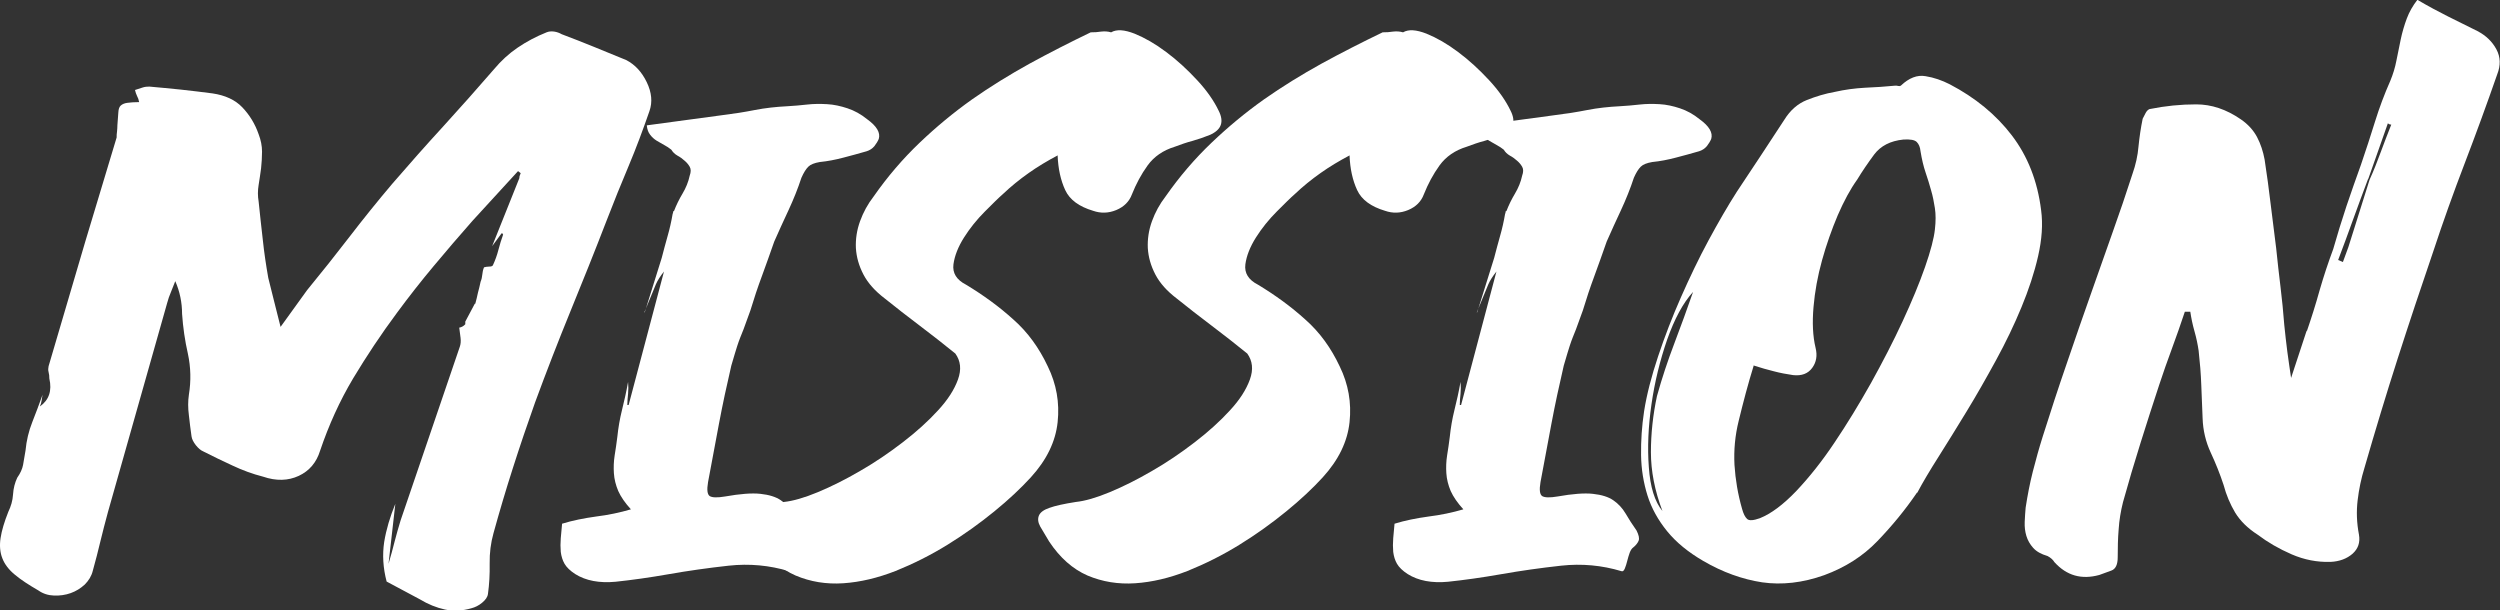 <?xml version="1.0" encoding="UTF-8"?>
<svg id="Layer_1" data-name="Layer 1" xmlns="http://www.w3.org/2000/svg" viewBox="0 0 132.23 32.28">
  <rect x="0" y="0" width="132.23" height="32.28" fill="#333333" stroke="none"/>
  <defs>
    <style>
      .cls-1 {
        fill: #fff;
      }
    </style>
  </defs>
  <path class="cls-1" d="M25.14,16.06c.05-.19,.1-.38,.14-.58,.05-.19,.1-.38,.14-.58,.05-.12,.08-.25,.09-.38,.01-.13,.04-.26,.09-.38,.07-.02,.16-.04,.27-.04s.17-.02,.2-.07c.12-.26,.22-.53,.29-.81,.07-.28,.16-.55,.25-.81l-.04-.07h-.04l-.5,.68,1.44-3.6s0-.09,.02-.13c.01-.04,.03-.08,.05-.13l-.14-.11-2.41,2.63c-.7,.79-1.38,1.59-2.05,2.39-.67,.8-1.32,1.63-1.94,2.47-.84,1.13-1.61,2.29-2.32,3.47-.71,1.19-1.29,2.47-1.75,3.83-.19,.62-.57,1.07-1.13,1.33-.56,.26-1.19,.28-1.89,.04-.55-.14-1.09-.34-1.6-.58-.52-.24-1.04-.49-1.57-.76-.12-.05-.25-.16-.38-.32-.13-.17-.21-.32-.23-.47-.05-.36-.1-.73-.14-1.12-.05-.38-.05-.74,0-1.08,.12-.74,.1-1.46-.05-2.16-.16-.7-.26-1.4-.31-2.12,0-.6-.12-1.18-.36-1.73-.07,.19-.15,.38-.23,.58-.08,.19-.15,.38-.2,.58l-3.13,11.05c-.14,.53-.28,1.04-.4,1.55-.12,.5-.25,1.02-.4,1.55-.07,.29-.22,.53-.43,.74-.22,.2-.46,.35-.74,.45-.28,.1-.57,.14-.88,.13-.31-.01-.59-.1-.83-.27-.5-.29-.92-.56-1.24-.83-.32-.26-.55-.56-.67-.88C0,29.21-.03,28.85,.03,28.46c.06-.4,.2-.86,.41-1.39,.14-.29,.23-.59,.25-.92s.1-.62,.22-.88c.17-.24,.27-.47,.31-.68,.04-.22,.08-.47,.13-.76,.05-.53,.17-1.03,.36-1.51,.19-.48,.37-.96,.54-1.44-.02,.12-.04,.22-.05,.31s-.04,.19-.09,.31c.48-.34,.65-.83,.5-1.48,0-.12-.01-.23-.04-.34s-.02-.21,0-.31l1.94-6.59,1.66-5.51c0-.1,0-.2,.02-.31,.01-.11,.02-.22,.02-.34,.02-.29,.04-.52,.05-.68,.01-.17,.05-.29,.13-.36s.19-.12,.34-.14c.16-.02,.37-.04,.63-.04-.02-.12-.06-.23-.11-.32-.05-.1-.08-.2-.11-.32,.14-.05,.28-.09,.4-.13,.12-.04,.24-.05,.36-.05,.55,.05,1.11,.1,1.67,.16,.56,.06,1.12,.13,1.67,.2,.67,.1,1.2,.34,1.58,.74,.38,.4,.67,.87,.86,1.42,.12,.31,.18,.62,.18,.92s-.02,.59-.05,.88c-.04,.29-.08,.58-.13,.88-.05,.3-.05,.59,0,.88,.07,.67,.14,1.34,.22,2.02,.07,.67,.17,1.34,.29,2.02,.1,.41,.2,.82,.31,1.24,.11,.42,.22,.87,.34,1.35,.24-.34,.47-.66,.7-.97,.23-.31,.46-.64,.7-.97,.77-.94,1.52-1.88,2.25-2.83,.73-.95,1.48-1.88,2.25-2.79,.89-1.03,1.79-2.05,2.7-3.04,.91-1,1.81-2.01,2.7-3.04,.36-.43,.77-.81,1.24-1.13,.47-.32,.98-.59,1.53-.81,.12-.05,.25-.06,.4-.04,.14,.02,.28,.07,.4,.14,.58,.22,1.15,.44,1.71,.67,.56,.23,1.13,.46,1.71,.7,.46,.24,.82,.63,1.08,1.17s.31,1.05,.14,1.53c-.34,.98-.7,1.95-1.1,2.9-.4,.95-.79,1.91-1.17,2.9-.62,1.61-1.26,3.2-1.91,4.79s-1.27,3.19-1.87,4.82c-.41,1.15-.8,2.3-1.17,3.46-.37,1.15-.71,2.3-1.03,3.46-.14,.5-.21,1.04-.2,1.6,.01,.56-.02,1.1-.09,1.6-.02,.17-.13,.32-.31,.47s-.37,.24-.56,.29c-.48,.14-.95,.17-1.4,.07-.46-.1-.9-.28-1.33-.54-.58-.31-1.16-.62-1.76-.94-.19-.72-.23-1.42-.13-2.09,.11-.67,.31-1.34,.59-2.02l-.36,3.17c.12-.41,.23-.8,.32-1.17,.1-.37,.2-.75,.32-1.13l3.13-9.18c.05-.14,.06-.3,.04-.47-.02-.17-.05-.35-.07-.54,.12-.02,.23-.08,.32-.18v-.14l.5-.94Z"/>
  <path class="cls-1" d="M34.1,16.52l.9-2.88c.1-.38,.2-.77,.31-1.15,.11-.38,.2-.78,.27-1.19,.02-.02,.03-.05,.02-.07-.01-.02,0-.05,.05-.07,.12-.31,.27-.62,.45-.92,.18-.3,.31-.62,.38-.95,.07-.19,.07-.35,0-.47-.07-.12-.16-.23-.27-.32-.11-.1-.23-.19-.38-.27-.14-.08-.25-.19-.32-.31-.12-.1-.25-.18-.38-.25-.13-.07-.26-.15-.4-.23-.13-.08-.25-.19-.34-.31-.1-.12-.16-.29-.18-.5l4-.54c.58-.07,1.15-.16,1.71-.27,.56-.11,1.13-.17,1.71-.2,.36-.02,.71-.05,1.06-.09,.35-.04,.7-.04,1.06-.02,.36,.02,.72,.1,1.08,.22,.36,.12,.71,.31,1.04,.58,.5,.36,.71,.71,.61,1.04-.05,.12-.13,.25-.23,.38-.11,.13-.25,.22-.41,.27-.41,.12-.82,.23-1.24,.34-.42,.11-.83,.19-1.24,.23-.29,.05-.49,.13-.61,.25-.12,.12-.24,.31-.36,.58-.19,.58-.42,1.15-.68,1.71-.26,.56-.52,1.12-.76,1.67-.22,.62-.43,1.23-.65,1.82-.22,.59-.42,1.19-.61,1.82-.17,.48-.29,.81-.36,.99-.07,.18-.13,.33-.18,.45-.05,.12-.1,.27-.16,.45-.06,.18-.16,.52-.31,1.03-.24,1.03-.46,2.05-.65,3.06-.19,1.01-.38,2.04-.58,3.1-.07,.41-.04,.65,.09,.74,.13,.08,.4,.09,.81,.02,.79-.14,1.42-.19,1.87-.14,.46,.05,.82,.16,1.08,.34,.26,.18,.48,.41,.65,.7,.17,.29,.36,.59,.58,.9,.12,.24,.16,.42,.11,.54-.05,.12-.14,.24-.29,.36-.07,.05-.13,.14-.18,.27-.05,.13-.09,.28-.13,.43-.04,.16-.08,.29-.13,.41-.05,.12-.11,.17-.18,.14-1.03-.31-2.09-.41-3.19-.29-1.09,.12-2.15,.27-3.17,.45-1.02,.18-1.96,.31-2.81,.4-.85,.08-1.57-.05-2.14-.41-.26-.17-.45-.35-.56-.54-.11-.19-.17-.4-.2-.63-.02-.23-.02-.47,0-.72,.02-.25,.05-.51,.07-.77,.55-.17,1.15-.29,1.8-.38,.65-.08,1.26-.21,1.84-.38-.31-.34-.53-.66-.67-.97-.13-.31-.21-.62-.23-.94-.02-.31-.01-.62,.04-.94,.05-.31,.1-.64,.14-.97,.05-.48,.13-.96,.25-1.44,.12-.48,.23-.97,.32-1.48,.02,.22,.02,.43,0,.63-.02,.2-.04,.4-.04,.59h.07l1.87-7.06c-.19,.24-.34,.47-.43,.68l-.61,1.48Z"/>
  <path class="cls-1" d="M55.96,8.21c-.55,.29-1.07,.6-1.55,.94-.48,.34-.94,.71-1.37,1.12-.22,.19-.53,.5-.95,.92-.42,.42-.79,.88-1.1,1.37-.31,.49-.5,.97-.56,1.42-.06,.46,.16,.82,.67,1.08,.91,.55,1.75,1.16,2.5,1.84,.76,.67,1.36,1.5,1.82,2.48,.46,.94,.63,1.92,.52,2.95-.11,1.03-.58,2-1.42,2.92-.53,.58-1.17,1.18-1.93,1.8-.76,.62-1.58,1.21-2.47,1.76-.89,.55-1.81,1.01-2.75,1.39-.95,.37-1.87,.59-2.77,.65-.9,.06-1.74-.08-2.52-.41-.78-.34-1.46-.94-2.03-1.8-.19-.31-.35-.58-.47-.79-.12-.22-.14-.41-.07-.58,.07-.17,.26-.31,.56-.41,.3-.11,.76-.21,1.39-.31,.48-.05,1.08-.22,1.8-.52,.72-.3,1.46-.67,2.23-1.12,.77-.44,1.52-.95,2.25-1.51,.73-.56,1.36-1.13,1.87-1.69,.52-.56,.87-1.11,1.06-1.64,.19-.53,.14-.98-.14-1.37-.62-.5-1.25-1-1.89-1.48-.64-.48-1.25-.96-1.85-1.44-.5-.38-.88-.8-1.12-1.26-.24-.46-.37-.92-.4-1.4-.02-.48,.05-.95,.22-1.42,.17-.47,.41-.91,.72-1.31,.74-1.06,1.55-2,2.43-2.84,.88-.84,1.8-1.6,2.77-2.29,.97-.68,1.99-1.31,3.04-1.89,1.06-.58,2.14-1.13,3.24-1.66,.19,0,.38-.01,.56-.04,.18-.02,.35-.01,.52,.04,.29-.17,.7-.14,1.24,.07,.54,.22,1.1,.54,1.67,.97,.58,.43,1.12,.93,1.64,1.49s.89,1.1,1.13,1.6c.31,.6,.16,1.03-.47,1.3-.29,.12-.59,.22-.9,.31-.31,.08-.62,.19-.94,.31-.62,.19-1.1,.52-1.44,.99-.34,.47-.61,.98-.83,1.53-.14,.38-.42,.66-.83,.83-.41,.17-.82,.18-1.22,.04-.74-.22-1.24-.58-1.48-1.1-.24-.52-.37-1.12-.4-1.82Z"/>
  <path class="cls-1" d="M71.4,8.21c-.55,.29-1.07,.6-1.55,.94-.48,.34-.94,.71-1.37,1.12-.22,.19-.53,.5-.95,.92-.42,.42-.79,.88-1.1,1.37-.31,.49-.5,.97-.56,1.42-.06,.46,.16,.82,.67,1.08,.91,.55,1.75,1.16,2.5,1.84,.76,.67,1.36,1.5,1.82,2.48,.46,.94,.63,1.92,.52,2.95-.11,1.03-.58,2-1.42,2.92-.53,.58-1.17,1.18-1.93,1.8-.76,.62-1.58,1.21-2.47,1.76-.89,.55-1.81,1.01-2.75,1.39-.95,.37-1.87,.59-2.77,.65-.9,.06-1.74-.08-2.52-.41-.78-.34-1.46-.94-2.03-1.8-.19-.31-.35-.58-.47-.79-.12-.22-.14-.41-.07-.58,.07-.17,.26-.31,.56-.41,.3-.11,.76-.21,1.39-.31,.48-.05,1.08-.22,1.8-.52,.72-.3,1.46-.67,2.23-1.12,.77-.44,1.52-.95,2.25-1.51,.73-.56,1.36-1.13,1.87-1.69,.52-.56,.87-1.11,1.06-1.64,.19-.53,.14-.98-.14-1.37-.62-.5-1.25-1-1.89-1.48-.64-.48-1.25-.96-1.85-1.44-.5-.38-.88-.8-1.12-1.26-.24-.46-.37-.92-.4-1.4-.02-.48,.05-.95,.22-1.42,.17-.47,.41-.91,.72-1.31,.74-1.06,1.55-2,2.43-2.84,.88-.84,1.8-1.6,2.77-2.29,.97-.68,1.99-1.31,3.04-1.89,1.06-.58,2.14-1.13,3.24-1.66,.19,0,.38-.01,.56-.04,.18-.02,.35-.01,.52,.04,.29-.17,.7-.14,1.24,.07,.54,.22,1.1,.54,1.67,.97,.58,.43,1.12,.93,1.64,1.49s.89,1.1,1.13,1.6c.31,.6,.16,1.03-.47,1.3-.29,.12-.59,.22-.9,.31-.31,.08-.62,.19-.94,.31-.62,.19-1.1,.52-1.44,.99-.34,.47-.61,.98-.83,1.53-.14,.38-.42,.66-.83,.83-.41,.17-.82,.18-1.22,.04-.74-.22-1.24-.58-1.48-1.1-.24-.52-.37-1.12-.4-1.82Z"/>
  <path class="cls-1" d="M78.13,16.52l.9-2.88c.1-.38,.2-.77,.31-1.15,.11-.38,.2-.78,.27-1.19,.02-.02,.03-.05,.02-.07-.01-.02,0-.05,.05-.07,.12-.31,.27-.62,.45-.92,.18-.3,.31-.62,.38-.95,.07-.19,.07-.35,0-.47-.07-.12-.16-.23-.27-.32-.11-.1-.23-.19-.38-.27-.14-.08-.25-.19-.32-.31-.12-.1-.25-.18-.38-.25-.13-.07-.26-.15-.4-.23-.13-.08-.25-.19-.34-.31-.1-.12-.16-.29-.18-.5l4-.54c.58-.07,1.15-.16,1.71-.27,.56-.11,1.13-.17,1.71-.2,.36-.02,.71-.05,1.06-.09,.35-.04,.7-.04,1.06-.02,.36,.02,.72,.1,1.08,.22,.36,.12,.71,.31,1.04,.58,.5,.36,.71,.71,.61,1.04-.05,.12-.13,.25-.23,.38-.11,.13-.25,.22-.41,.27-.41,.12-.82,.23-1.24,.34-.42,.11-.83,.19-1.24,.23-.29,.05-.49,.13-.61,.25-.12,.12-.24,.31-.36,.58-.19,.58-.42,1.15-.68,1.71-.26,.56-.52,1.12-.76,1.67-.22,.62-.43,1.23-.65,1.82-.22,.59-.42,1.19-.61,1.82-.17,.48-.29,.81-.36,.99-.07,.18-.13,.33-.18,.45-.05,.12-.1,.27-.16,.45-.06,.18-.16,.52-.31,1.03-.24,1.03-.46,2.05-.65,3.06-.19,1.01-.38,2.04-.58,3.1-.07,.41-.04,.65,.09,.74,.13,.08,.4,.09,.81,.02,.79-.14,1.42-.19,1.87-.14,.46,.05,.82,.16,1.08,.34,.26,.18,.48,.41,.65,.7,.17,.29,.36,.59,.58,.9,.12,.24,.16,.42,.11,.54-.05,.12-.14,.24-.29,.36-.07,.05-.13,.14-.18,.27-.05,.13-.09,.28-.13,.43-.04,.16-.08,.29-.13,.41-.05,.12-.11,.17-.18,.14-1.03-.31-2.09-.41-3.19-.29-1.09,.12-2.15,.27-3.17,.45-1.02,.18-1.96,.31-2.81,.4-.85,.08-1.57-.05-2.14-.41-.26-.17-.45-.35-.56-.54-.11-.19-.17-.4-.2-.63-.02-.23-.02-.47,0-.72,.02-.25,.05-.51,.07-.77,.55-.17,1.15-.29,1.8-.38,.65-.08,1.26-.21,1.84-.38-.31-.34-.53-.66-.67-.97-.13-.31-.21-.62-.23-.94-.02-.31-.01-.62,.04-.94,.05-.31,.1-.64,.14-.97,.05-.48,.13-.96,.25-1.44,.12-.48,.23-.97,.32-1.48,.02,.22,.02,.43,0,.63-.02,.2-.04,.4-.04,.59h.07l1.87-7.06c-.19,.24-.34,.47-.43,.68l-.61,1.48Z"/>
  <path class="cls-1" d="M101.39,26.06c-.62,.91-1.32,1.76-2.09,2.56s-1.7,1.39-2.81,1.8c-1.15,.41-2.25,.53-3.29,.38-1.04-.16-2.08-.53-3.11-1.13-.79-.46-1.43-.98-1.91-1.57-.48-.59-.83-1.22-1.04-1.89s-.33-1.39-.34-2.14c-.01-.76,.04-1.53,.16-2.32,.14-.89,.39-1.85,.74-2.9s.75-2.09,1.21-3.13c.46-1.04,.94-2.05,1.46-3.01,.52-.96,1.01-1.81,1.49-2.56,.43-.65,.86-1.29,1.28-1.93,.42-.64,.83-1.27,1.24-1.89,.31-.5,.71-.85,1.19-1.04,.48-.19,.97-.34,1.48-.43,.53-.12,1.06-.19,1.6-.22,.54-.02,1.07-.06,1.6-.11,.05,0,.1,0,.16,.02,.06,.01,.1,0,.13-.02,.43-.41,.87-.58,1.31-.5,.44,.07,.87,.22,1.28,.43,1.34,.7,2.44,1.6,3.28,2.7,.84,1.1,1.36,2.42,1.55,3.96,.1,.74,.04,1.55-.16,2.43-.2,.88-.5,1.78-.88,2.7-.38,.92-.83,1.86-1.35,2.81-.52,.95-1.03,1.85-1.55,2.7-.52,.85-1.01,1.65-1.48,2.39-.47,.74-.85,1.38-1.13,1.91Zm-13.46,.97c-.41-1.08-.61-2.12-.61-3.11s.11-1.99,.32-2.97c.26-.94,.57-1.87,.92-2.79,.35-.92,.68-1.83,.99-2.72-.53,.58-.98,1.42-1.37,2.52-.38,1.1-.66,2.24-.83,3.42-.17,1.18-.22,2.29-.14,3.33,.07,1.04,.31,1.82,.72,2.32Zm4.82-7.67c-.14,.46-.28,.93-.41,1.42-.13,.49-.26,.99-.38,1.49-.19,.77-.26,1.54-.22,2.32,.05,.78,.18,1.55,.4,2.32,.07,.26,.16,.44,.27,.54,.11,.1,.33,.08,.67-.04,.6-.24,1.24-.72,1.93-1.44,.68-.72,1.36-1.57,2.02-2.56,.66-.98,1.3-2.03,1.93-3.15,.62-1.12,1.18-2.2,1.67-3.26,.49-1.06,.89-2.02,1.19-2.88,.3-.86,.47-1.52,.52-1.98,.05-.43,.05-.81,0-1.13-.05-.32-.11-.64-.2-.94-.08-.3-.18-.61-.29-.94-.11-.32-.2-.7-.27-1.13-.02-.22-.09-.38-.2-.49s-.34-.15-.7-.13c-.7,.07-1.21,.34-1.55,.79-.34,.46-.64,.9-.9,1.33-.36,.5-.7,1.13-1.03,1.89-.32,.76-.6,1.55-.83,2.38-.23,.83-.38,1.65-.45,2.47-.07,.82-.04,1.54,.11,2.16,.1,.41,.04,.76-.18,1.06-.22,.3-.55,.43-1.01,.38-.34-.05-.67-.11-1.01-.2-.34-.08-.7-.19-1.08-.31Z"/>
  <path class="cls-1" d="M122.01,17.53c.24-.7,.47-1.42,.68-2.18,.22-.76,.46-1.48,.72-2.18,.22-.77,.45-1.52,.7-2.27,.25-.74,.51-1.48,.77-2.2,.26-.77,.51-1.52,.74-2.27,.23-.74,.5-1.46,.81-2.16,.14-.34,.25-.69,.32-1.06,.07-.37,.15-.75,.23-1.13,.08-.38,.19-.75,.32-1.1,.13-.35,.32-.68,.56-.99,.58,.34,1.12,.63,1.62,.88s1.02,.51,1.55,.77c.46,.24,.79,.56,1.01,.97,.22,.41,.23,.85,.04,1.33-.55,1.58-1.12,3.14-1.71,4.68-.59,1.54-1.15,3.1-1.67,4.68-.65,1.9-1.28,3.79-1.89,5.69-.61,1.9-1.19,3.82-1.75,5.76-.17,.55-.29,1.12-.36,1.71-.07,.59-.05,1.19,.07,1.82,.07,.41-.04,.74-.34,1.01-.3,.26-.69,.41-1.17,.43-.7,.02-1.38-.11-2.05-.4-.67-.29-1.27-.64-1.8-1.04-.53-.34-.92-.73-1.19-1.17-.26-.44-.47-.93-.61-1.46-.19-.58-.42-1.15-.68-1.71-.26-.56-.41-1.17-.43-1.82-.02-.58-.05-1.16-.07-1.75-.02-.59-.07-1.19-.14-1.82-.05-.34-.12-.68-.22-1.03-.1-.35-.17-.69-.22-1.03h-.29c-.22,.65-.44,1.3-.68,1.94-.24,.65-.47,1.3-.68,1.94-.34,1.03-.67,2.06-.99,3.08-.32,1.02-.63,2.06-.92,3.11-.12,.48-.2,.96-.23,1.44-.04,.48-.05,.97-.05,1.48,0,.38-.11,.62-.34,.7-.23,.08-.44,.16-.63,.23-.94,.26-1.73,.04-2.38-.68-.07-.12-.19-.23-.36-.32-.34-.1-.59-.24-.76-.43-.17-.19-.29-.4-.36-.63-.07-.23-.1-.47-.09-.74,.01-.26,.03-.52,.05-.76,.1-.65,.22-1.28,.38-1.91,.16-.62,.33-1.24,.52-1.84,.41-1.3,.83-2.59,1.28-3.89,.44-1.3,.89-2.59,1.35-3.89,.36-1.03,.72-2.05,1.08-3.06,.36-1.01,.71-2.03,1.04-3.06,.17-.48,.28-.97,.32-1.46,.05-.49,.12-.98,.22-1.46,.05-.1,.1-.2,.16-.31,.06-.11,.13-.17,.2-.2,.84-.17,1.66-.25,2.47-.25s1.59,.26,2.36,.79c.38,.26,.67,.58,.86,.94,.19,.36,.32,.76,.4,1.19,.12,.79,.23,1.58,.32,2.36,.1,.78,.19,1.55,.29,2.32,.07,.7,.15,1.38,.23,2.05,.08,.67,.15,1.34,.2,2.02,.05,.48,.1,.95,.16,1.4,.06,.46,.13,.92,.2,1.4l.83-2.52Zm3.24-8.06c-.26,.7-.53,1.41-.79,2.14-.26,.73-.53,1.45-.79,2.14l.25,.11,.29-.79,1.12-3.56c.22-.48,.41-.97,.59-1.46,.18-.49,.37-.98,.56-1.46-.07,0-.13-.02-.18-.07l-1.04,2.95Z"/>
</svg>